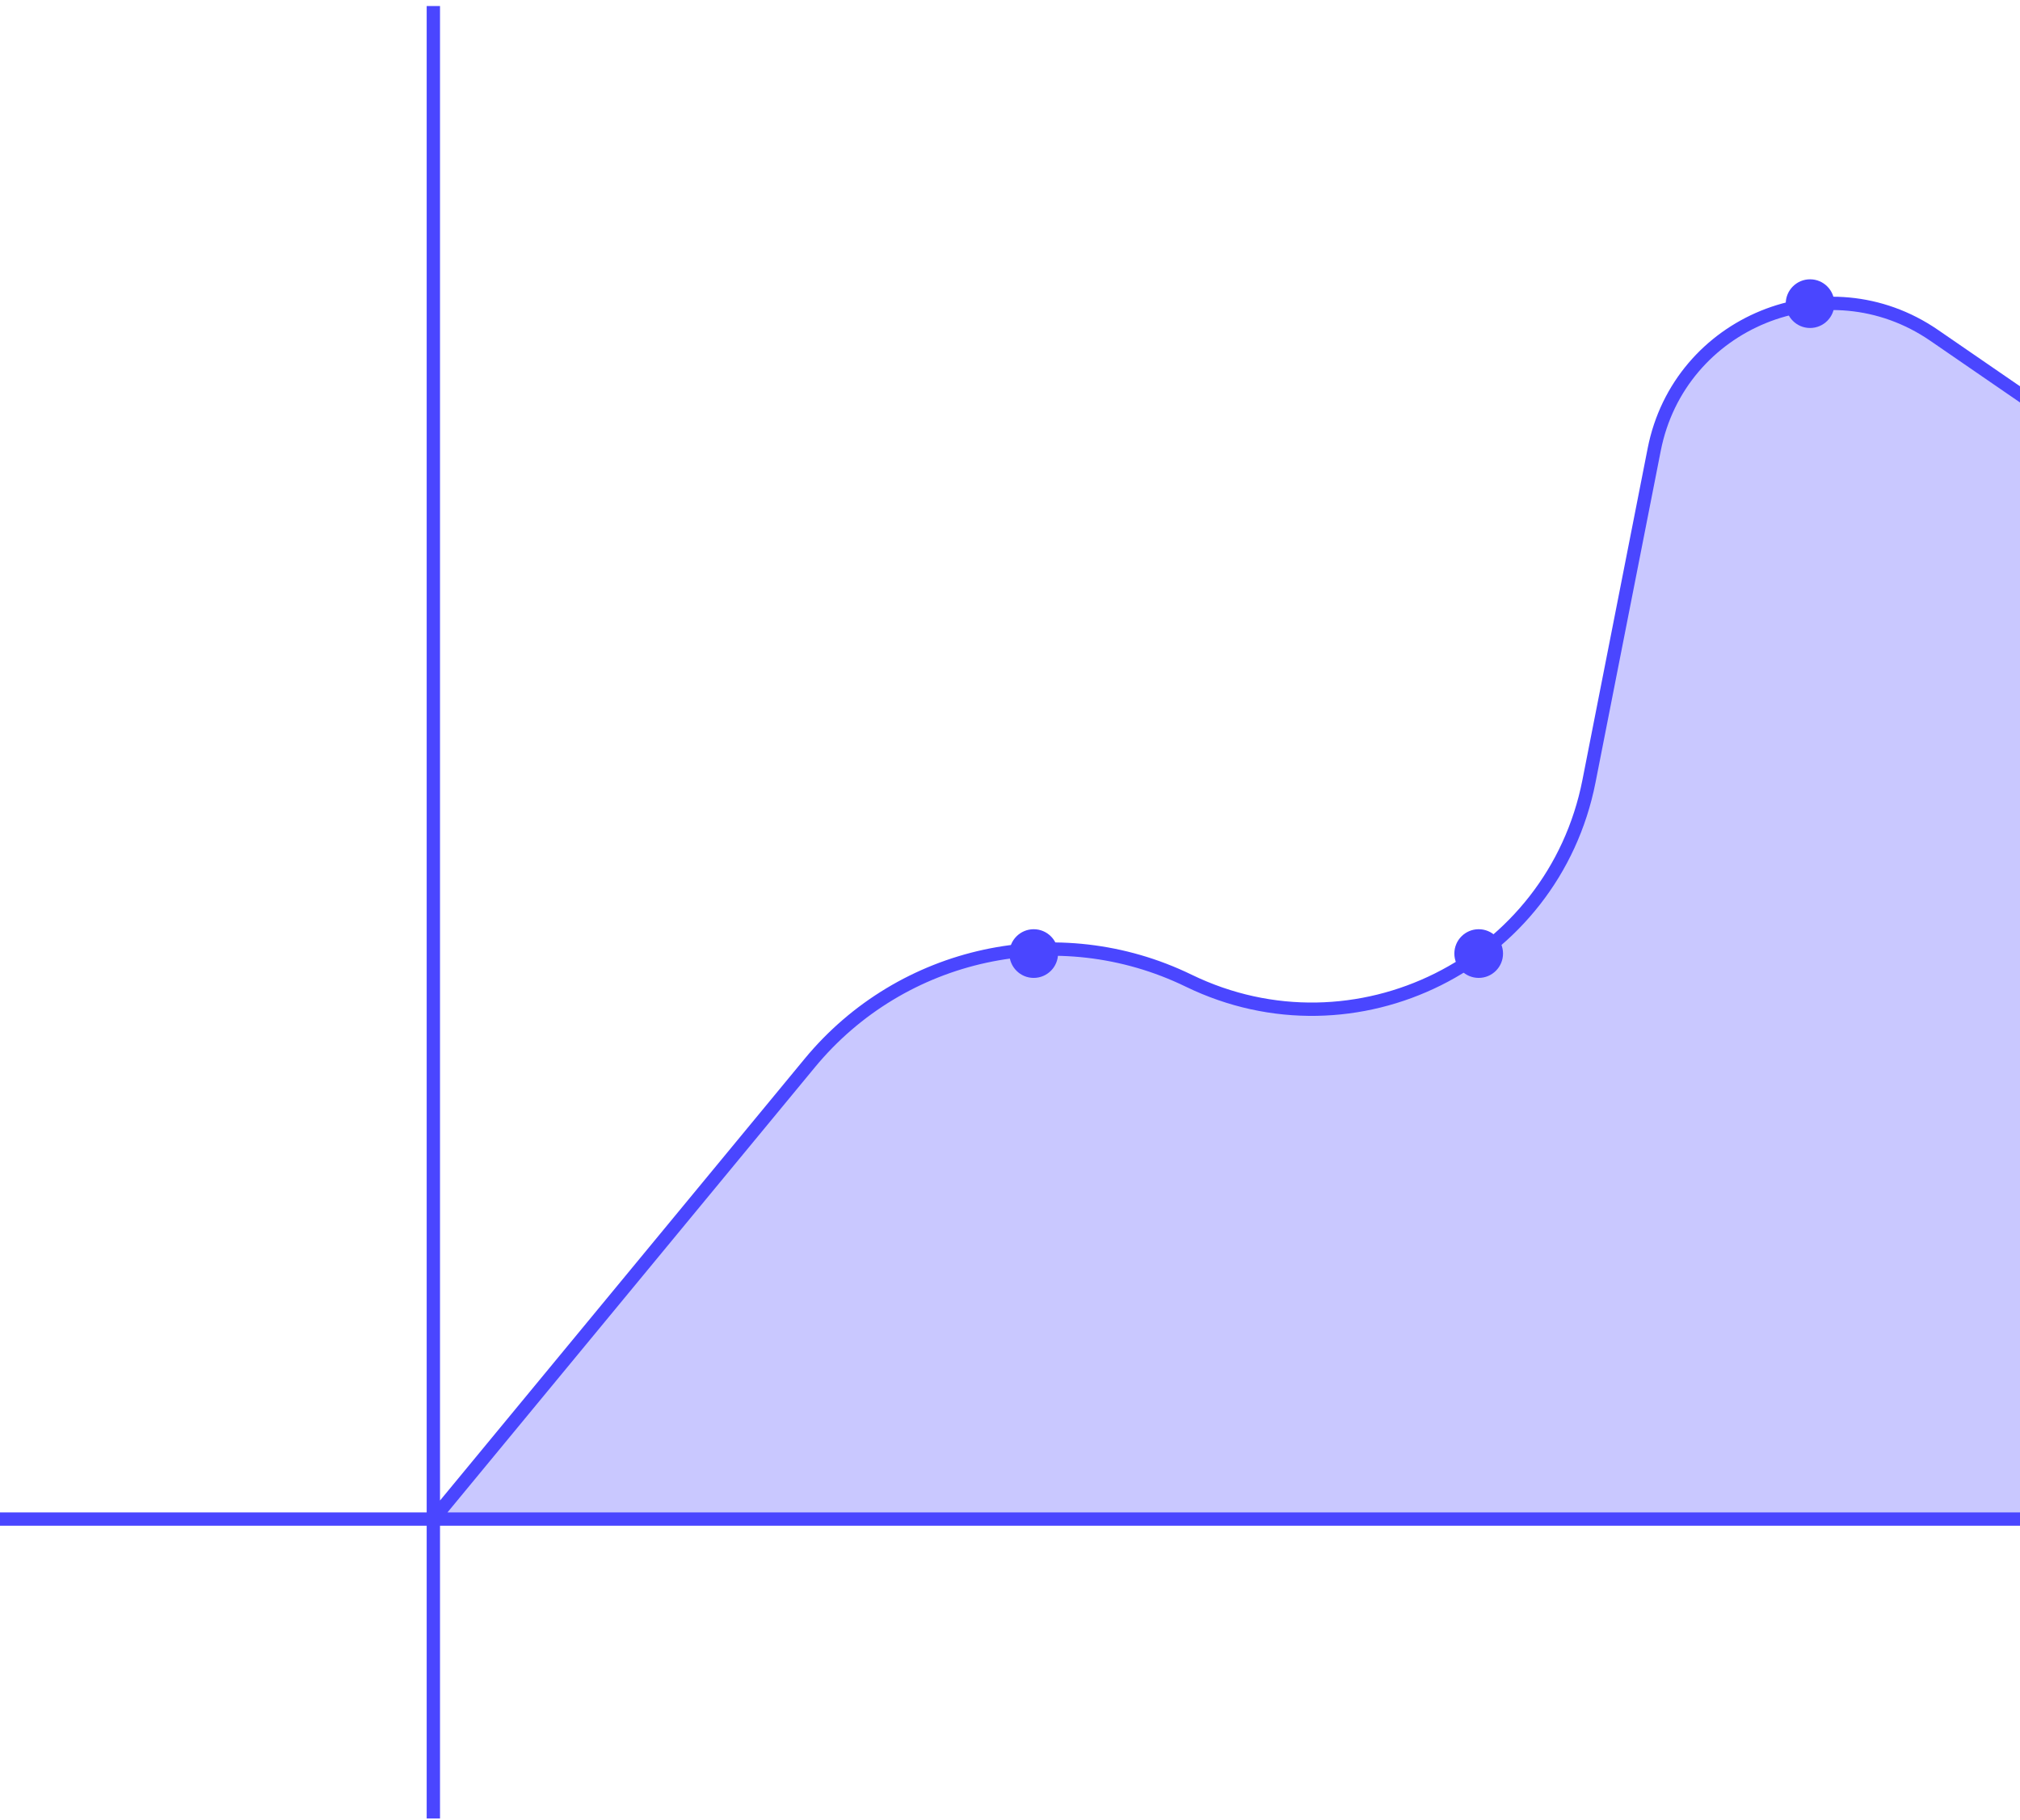 <svg width="232" height="209" viewBox="0 0 232 209" fill="none" xmlns="http://www.w3.org/2000/svg">
<path d="M241.335 174.429H49.771L93.004 122.064C103.588 109.243 121.561 105.343 136.516 112.606C155.647 121.898 178.392 110.567 182.497 89.699L189.989 51.618C192.873 36.956 209.829 30.043 222.143 38.508L311.917 100.228L320.291 174.429H241.335Z" fill="#C9C8FF"/>
<path d="M49.771 0.69C49.771 0.69 49.771 106.58 49.771 174.429M49.771 208.815C49.771 208.815 49.771 187.857 49.771 174.429M0 174.429C0 174.429 30.334 174.429 49.771 174.429M241.335 174.429C241.335 174.429 124.582 174.429 49.771 174.429M49.771 174.429C62.939 158.479 80.171 137.607 93.004 122.064C103.588 109.243 121.561 105.343 136.516 112.606V112.606C155.647 121.898 178.392 110.567 182.497 89.699L189.989 51.618C192.873 36.956 209.829 30.043 222.143 38.508L311.917 100.228L320.291 174.429H49.771Z" stroke="#4A46FF" stroke-width="1.531"/>
<circle cx="118.722" cy="109.495" r="2.795" fill="#4A46FF"/>
<circle cx="207.889" cy="34.867" r="2.795" fill="#4A46FF"/>
<circle cx="169.83" cy="109.495" r="2.795" fill="#4A46FF"/>
</svg>
